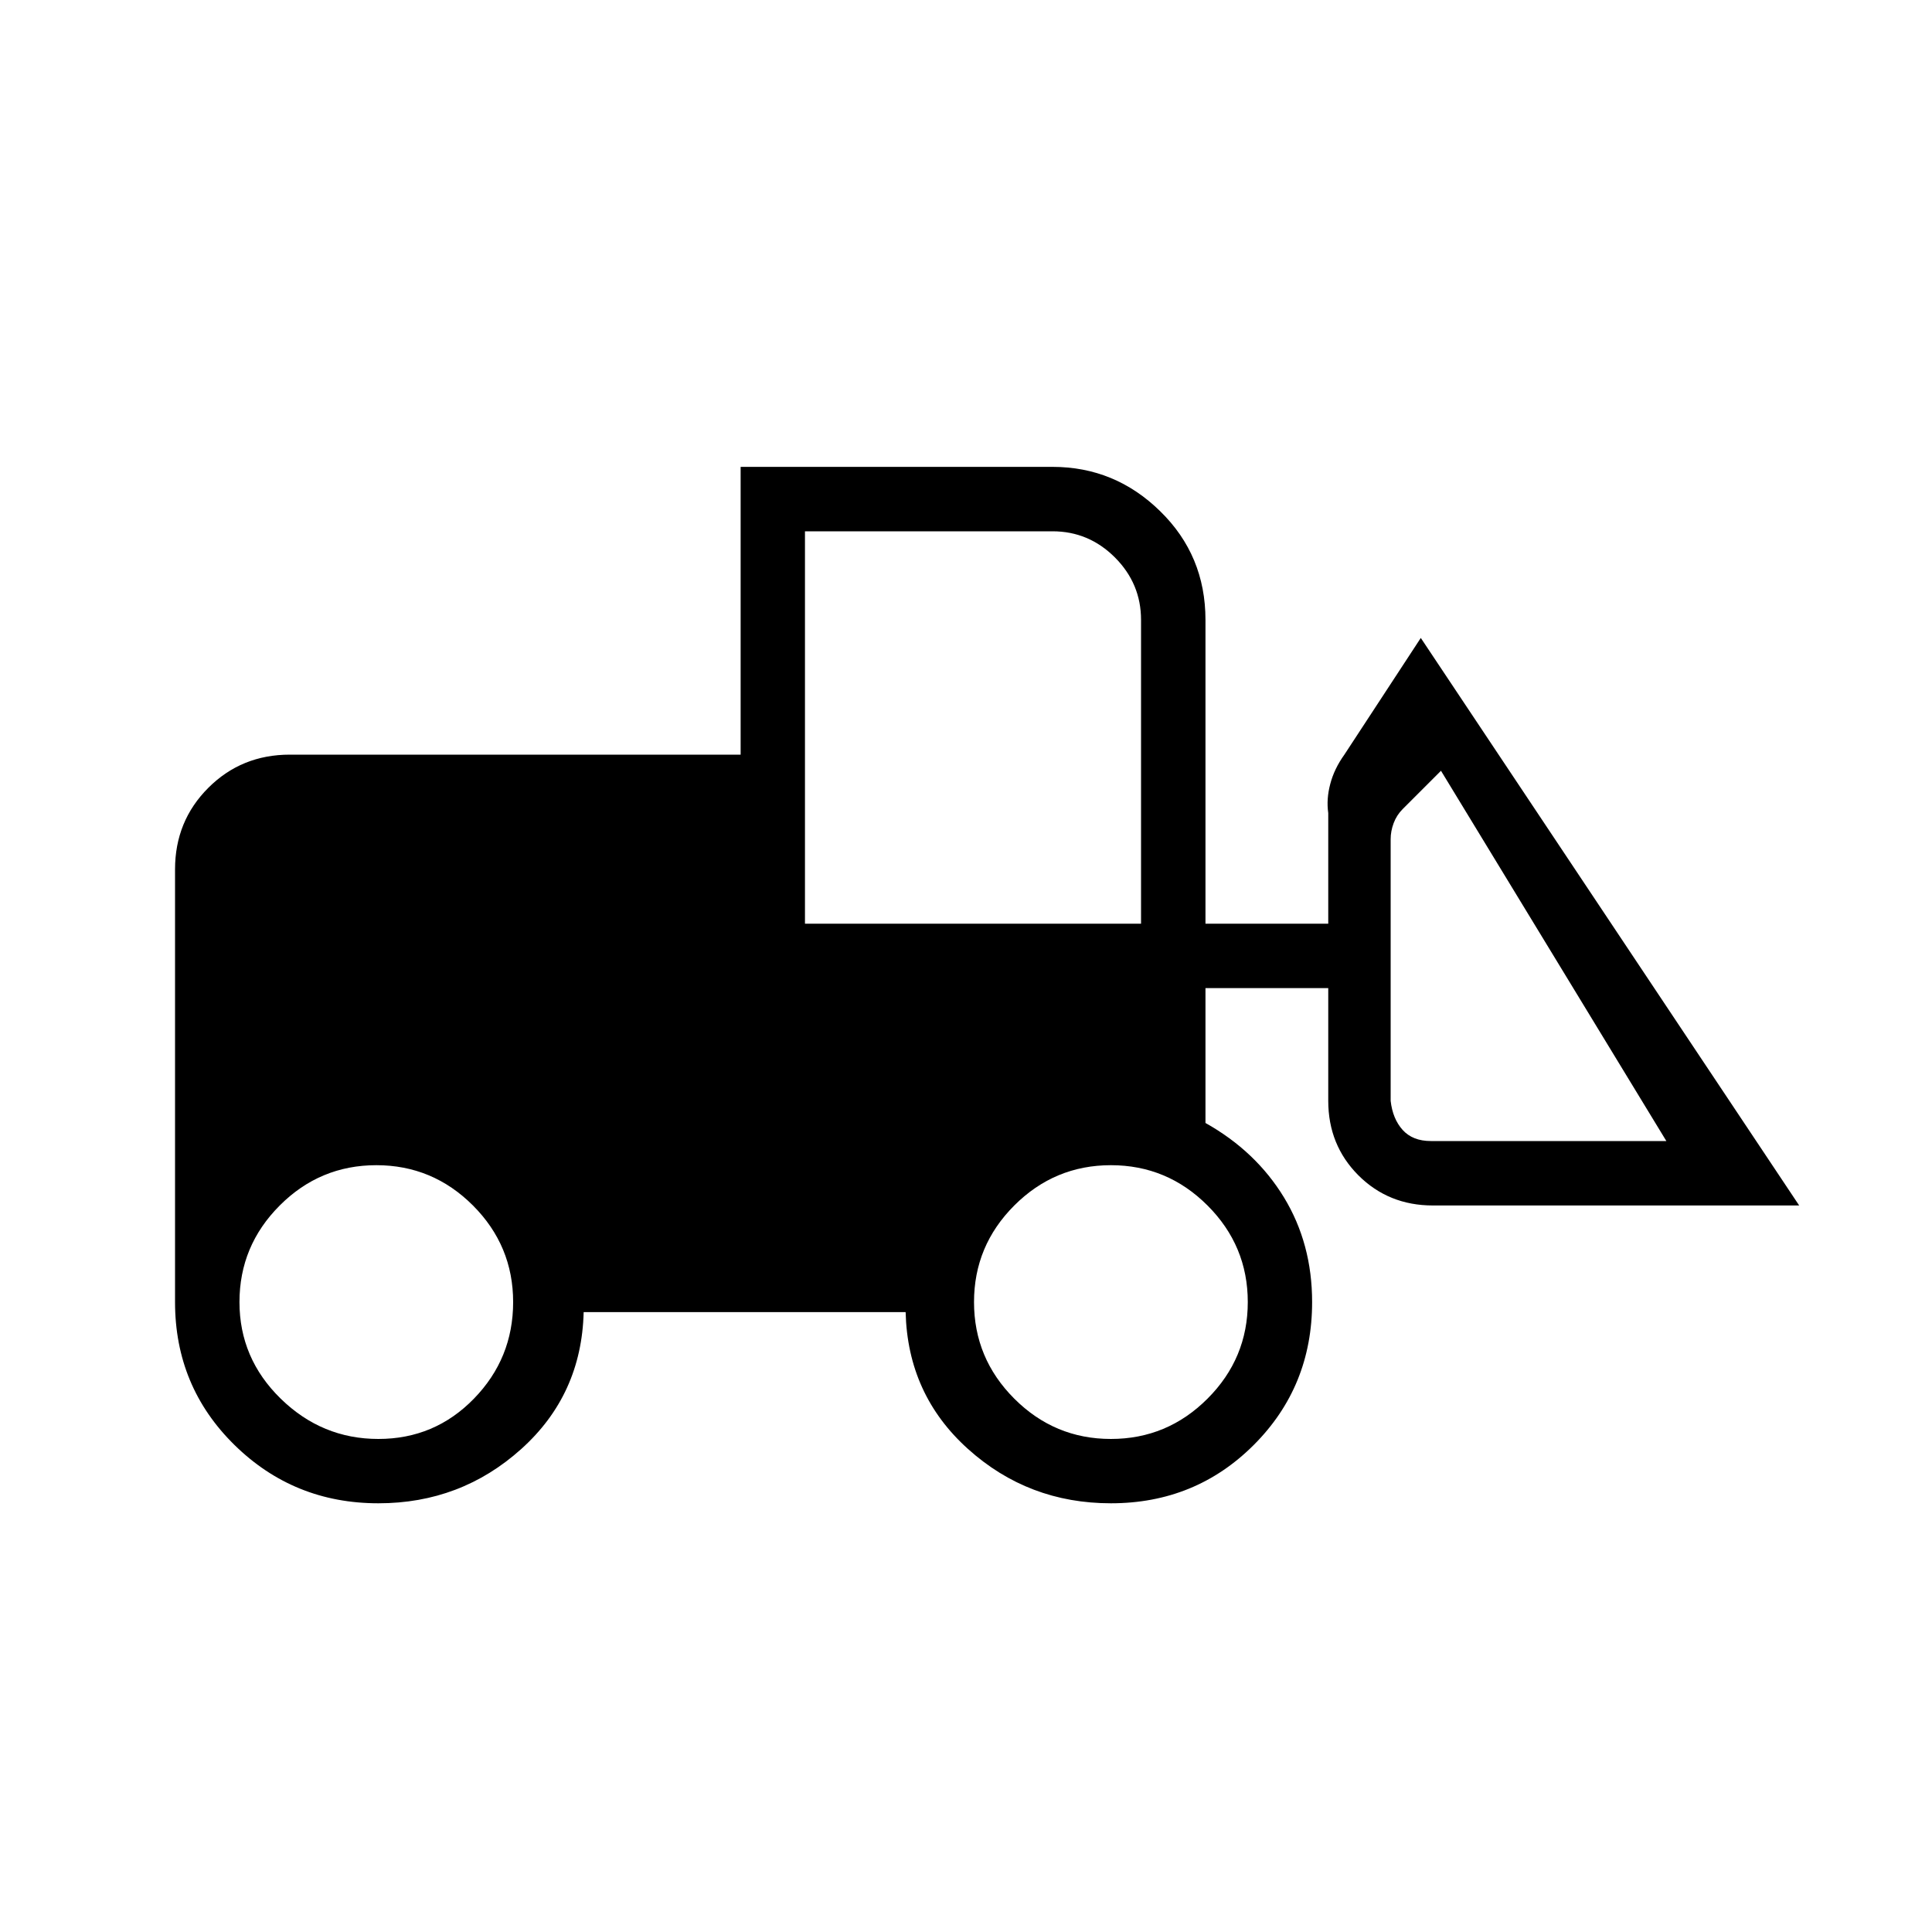 <svg xmlns="http://www.w3.org/2000/svg" height="20" width="20"><path d="M3.917 15.562q-.875 0-1.49-.604t-.615-1.479V9q0-.5.344-.844T3 7.812h4.667V4.833h3.229q.646 0 1.114.459.469.458.469 1.125v3.145h1.271V8.417q-.021-.146.021-.302.041-.157.146-.303l.791-1.208 3.917 5.875h-3.792q-.458 0-.771-.312-.312-.313-.312-.771v-1.167h-1.271v1.396q.521.292.813.771.291.479.291 1.083 0 .875-.604 1.479-.604.604-1.479.604-.854 0-1.479-.562-.625-.562-.646-1.417H6.042q-.021.855-.646 1.417t-1.479.562Zm0-.666q.583 0 .989-.417t.406-1q0-.583-.416-1-.417-.417-1-.417-.584 0-1 .417-.417.417-.417 1t.427 1q.427.417 1.011.417Zm7.583 0q.583 0 1-.417.417-.417.417-1t-.417-1q-.417-.417-1-.417t-1 .417q-.417.417-.417 1t.417 1q.417.417 1 .417Zm5.75-3.084-2.333-3.833-.396.396q-.063.063-.094.146-.031.083-.031.167v2.708q.021.187.125.302.104.114.291.114Zm-8.917-2.25h3.479V6.417q0-.375-.27-.646-.271-.271-.646-.271H8.333Z"/></svg>